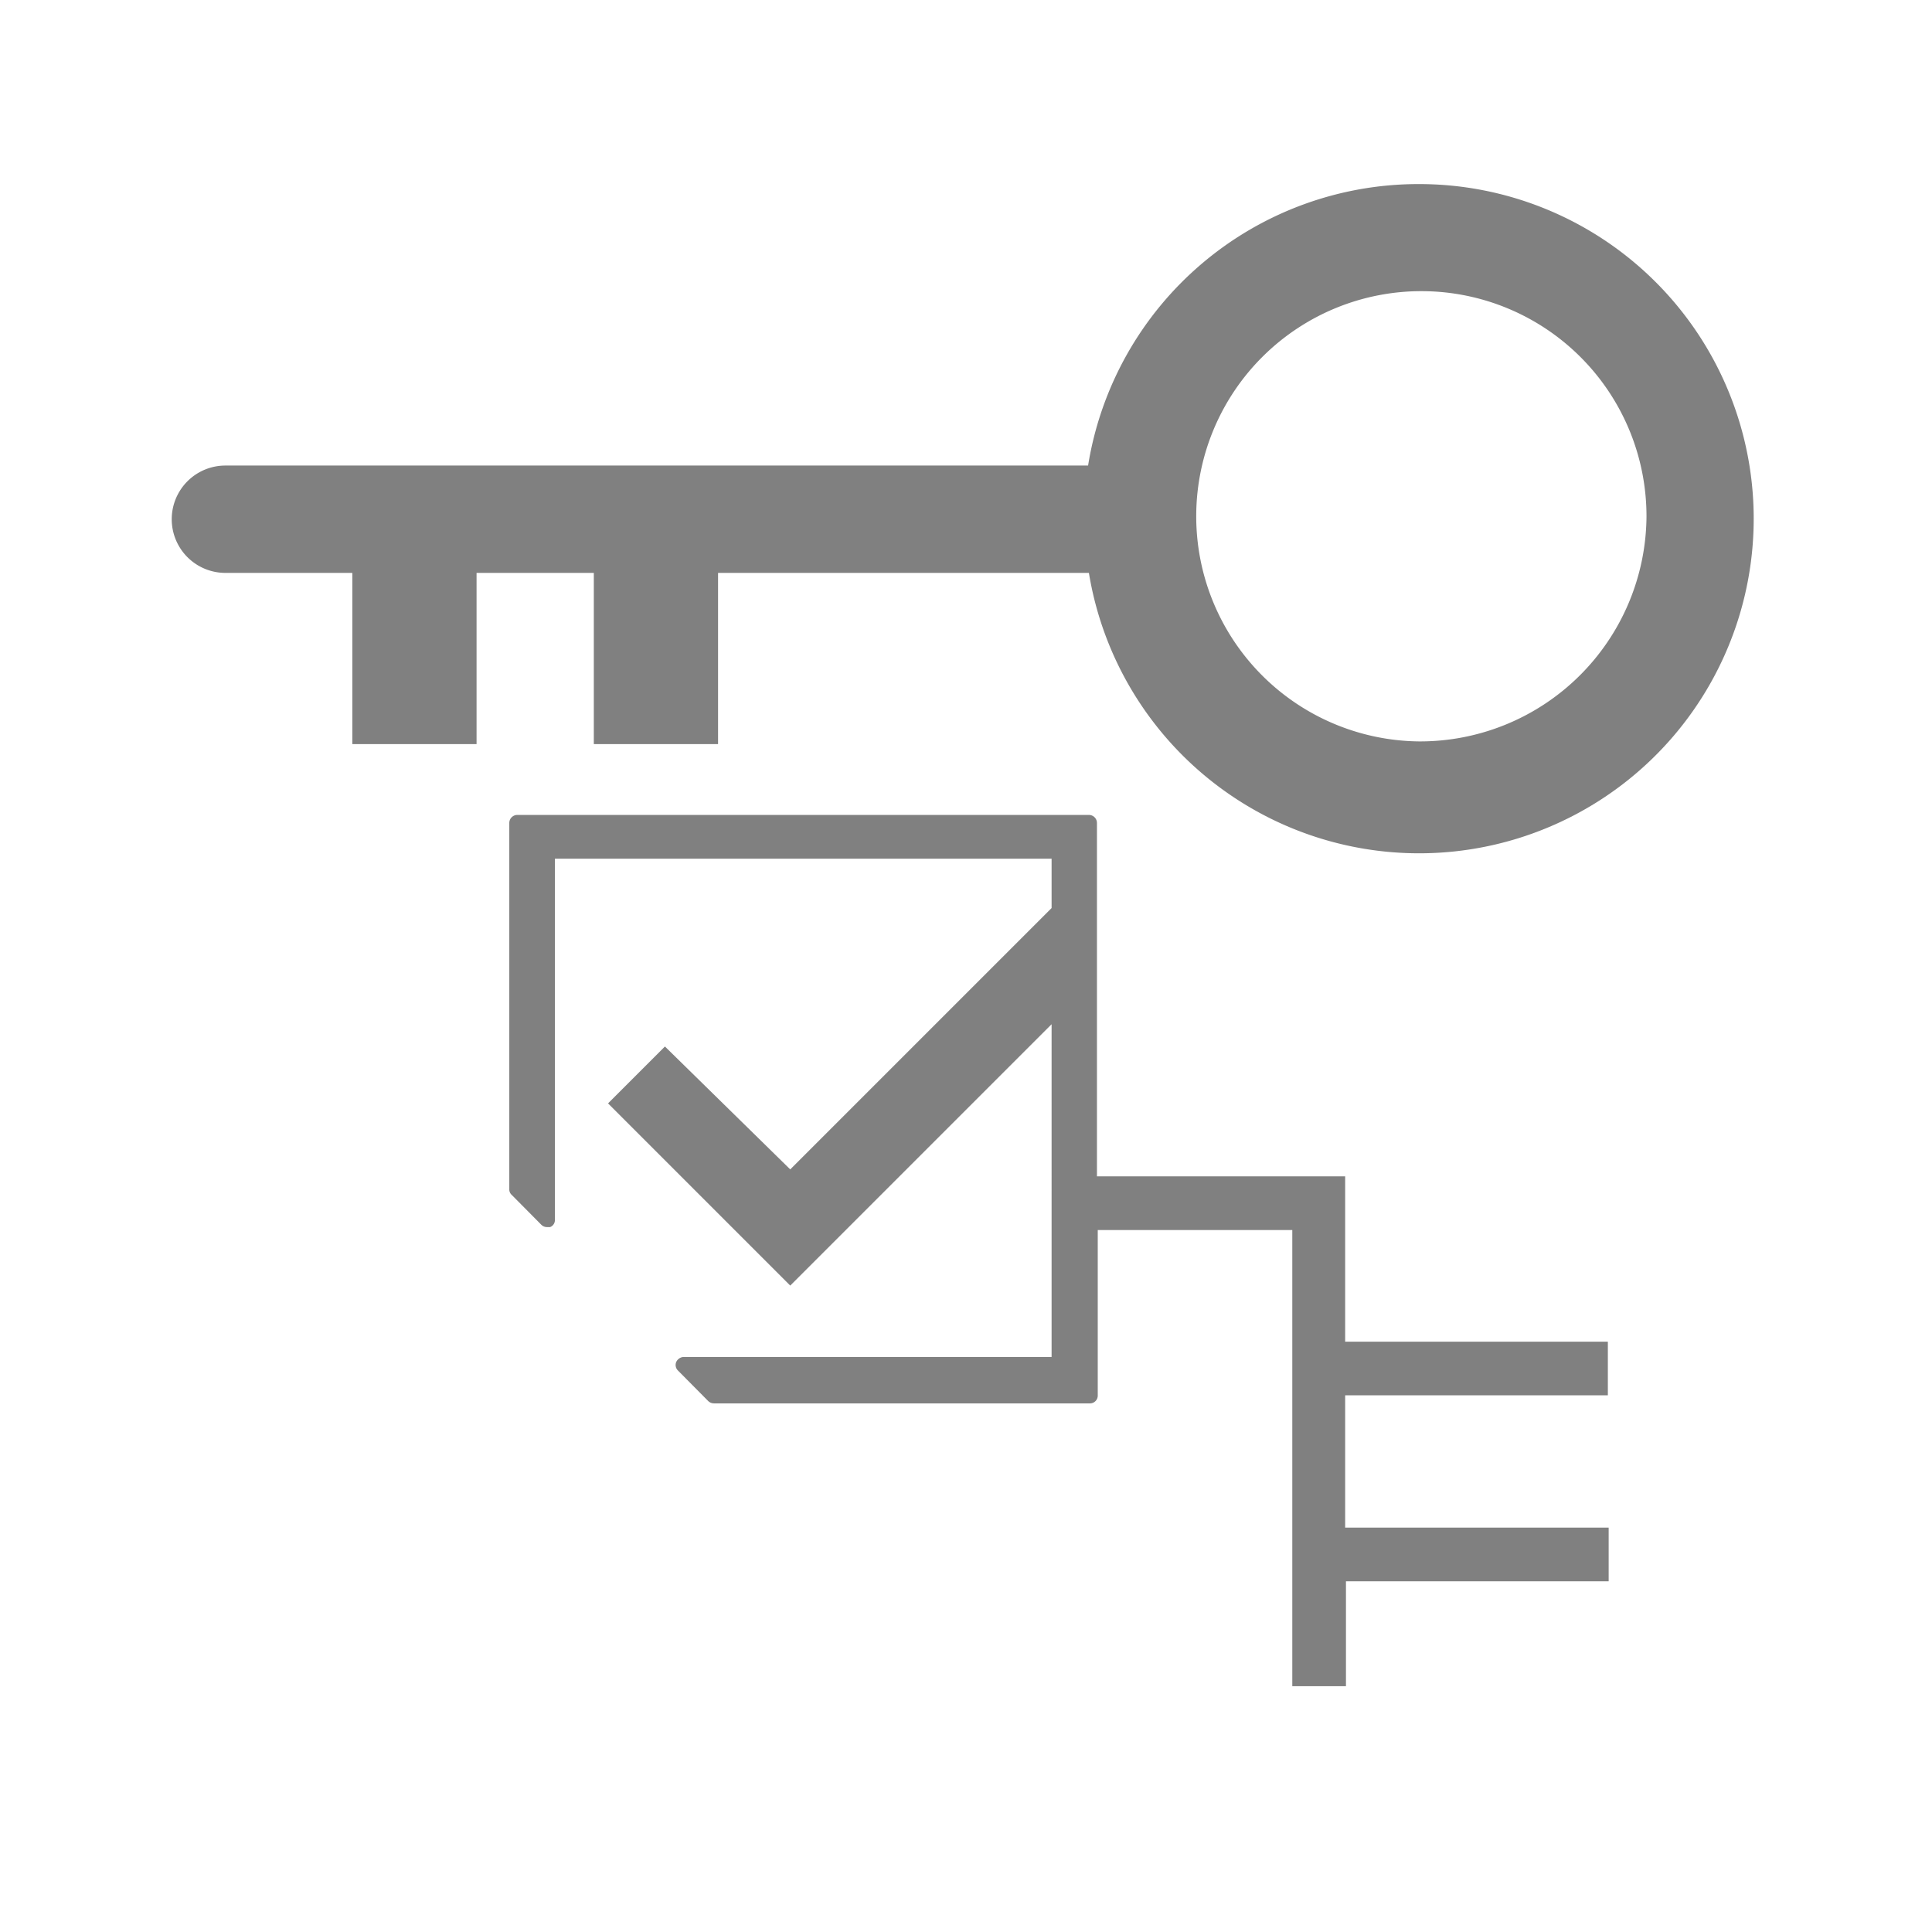 <svg xmlns="http://www.w3.org/2000/svg" viewBox="0 0 72 72">
  <g>
    <path d="M59.92,52V50H50.13V43.84H40.88V30.67a.3.3,0,0,0-.3-.3H19.28a.3.3,0,0,0-.3.3V44.32a.27.27,0,0,0,.09.21l1.1,1.11a.3.3,0,0,0,.21.09l.12,0a.28.28,0,0,0,.18-.27V32H39.19v1.84l-9.74,9.74L24.78,39l-2.12,2.12,6.79,6.79,9.74-9.74V50.57H25.48a.32.32,0,0,0-.28.19.29.29,0,0,0,.07.32l1.13,1.14a.32.32,0,0,0,.21.08h14a.29.29,0,0,0,.3-.3V45.84h7.25v17h2V58.93h9.79v-2H50.13V52Z" fill="gray"/>
    <path d="M52.87,6.86A12.47,12.47,0,0,0,40.55,17.35H8.4a2,2,0,1,0,0,4h4.73v6.38h4.63V21.35h4.37v6.38h4.63V21.35H40.58A12.47,12.47,0,1,0,52.87,6.86Zm0,20.77a8.39,8.39,0,1,1,8.49-8.38A8.44,8.44,0,0,1,52.87,27.63Z" fill="gray"/>
  </g>
  <rect x="0.36" y="0.36" width="71.28" height="71.28" fill="none"/>
</svg>
